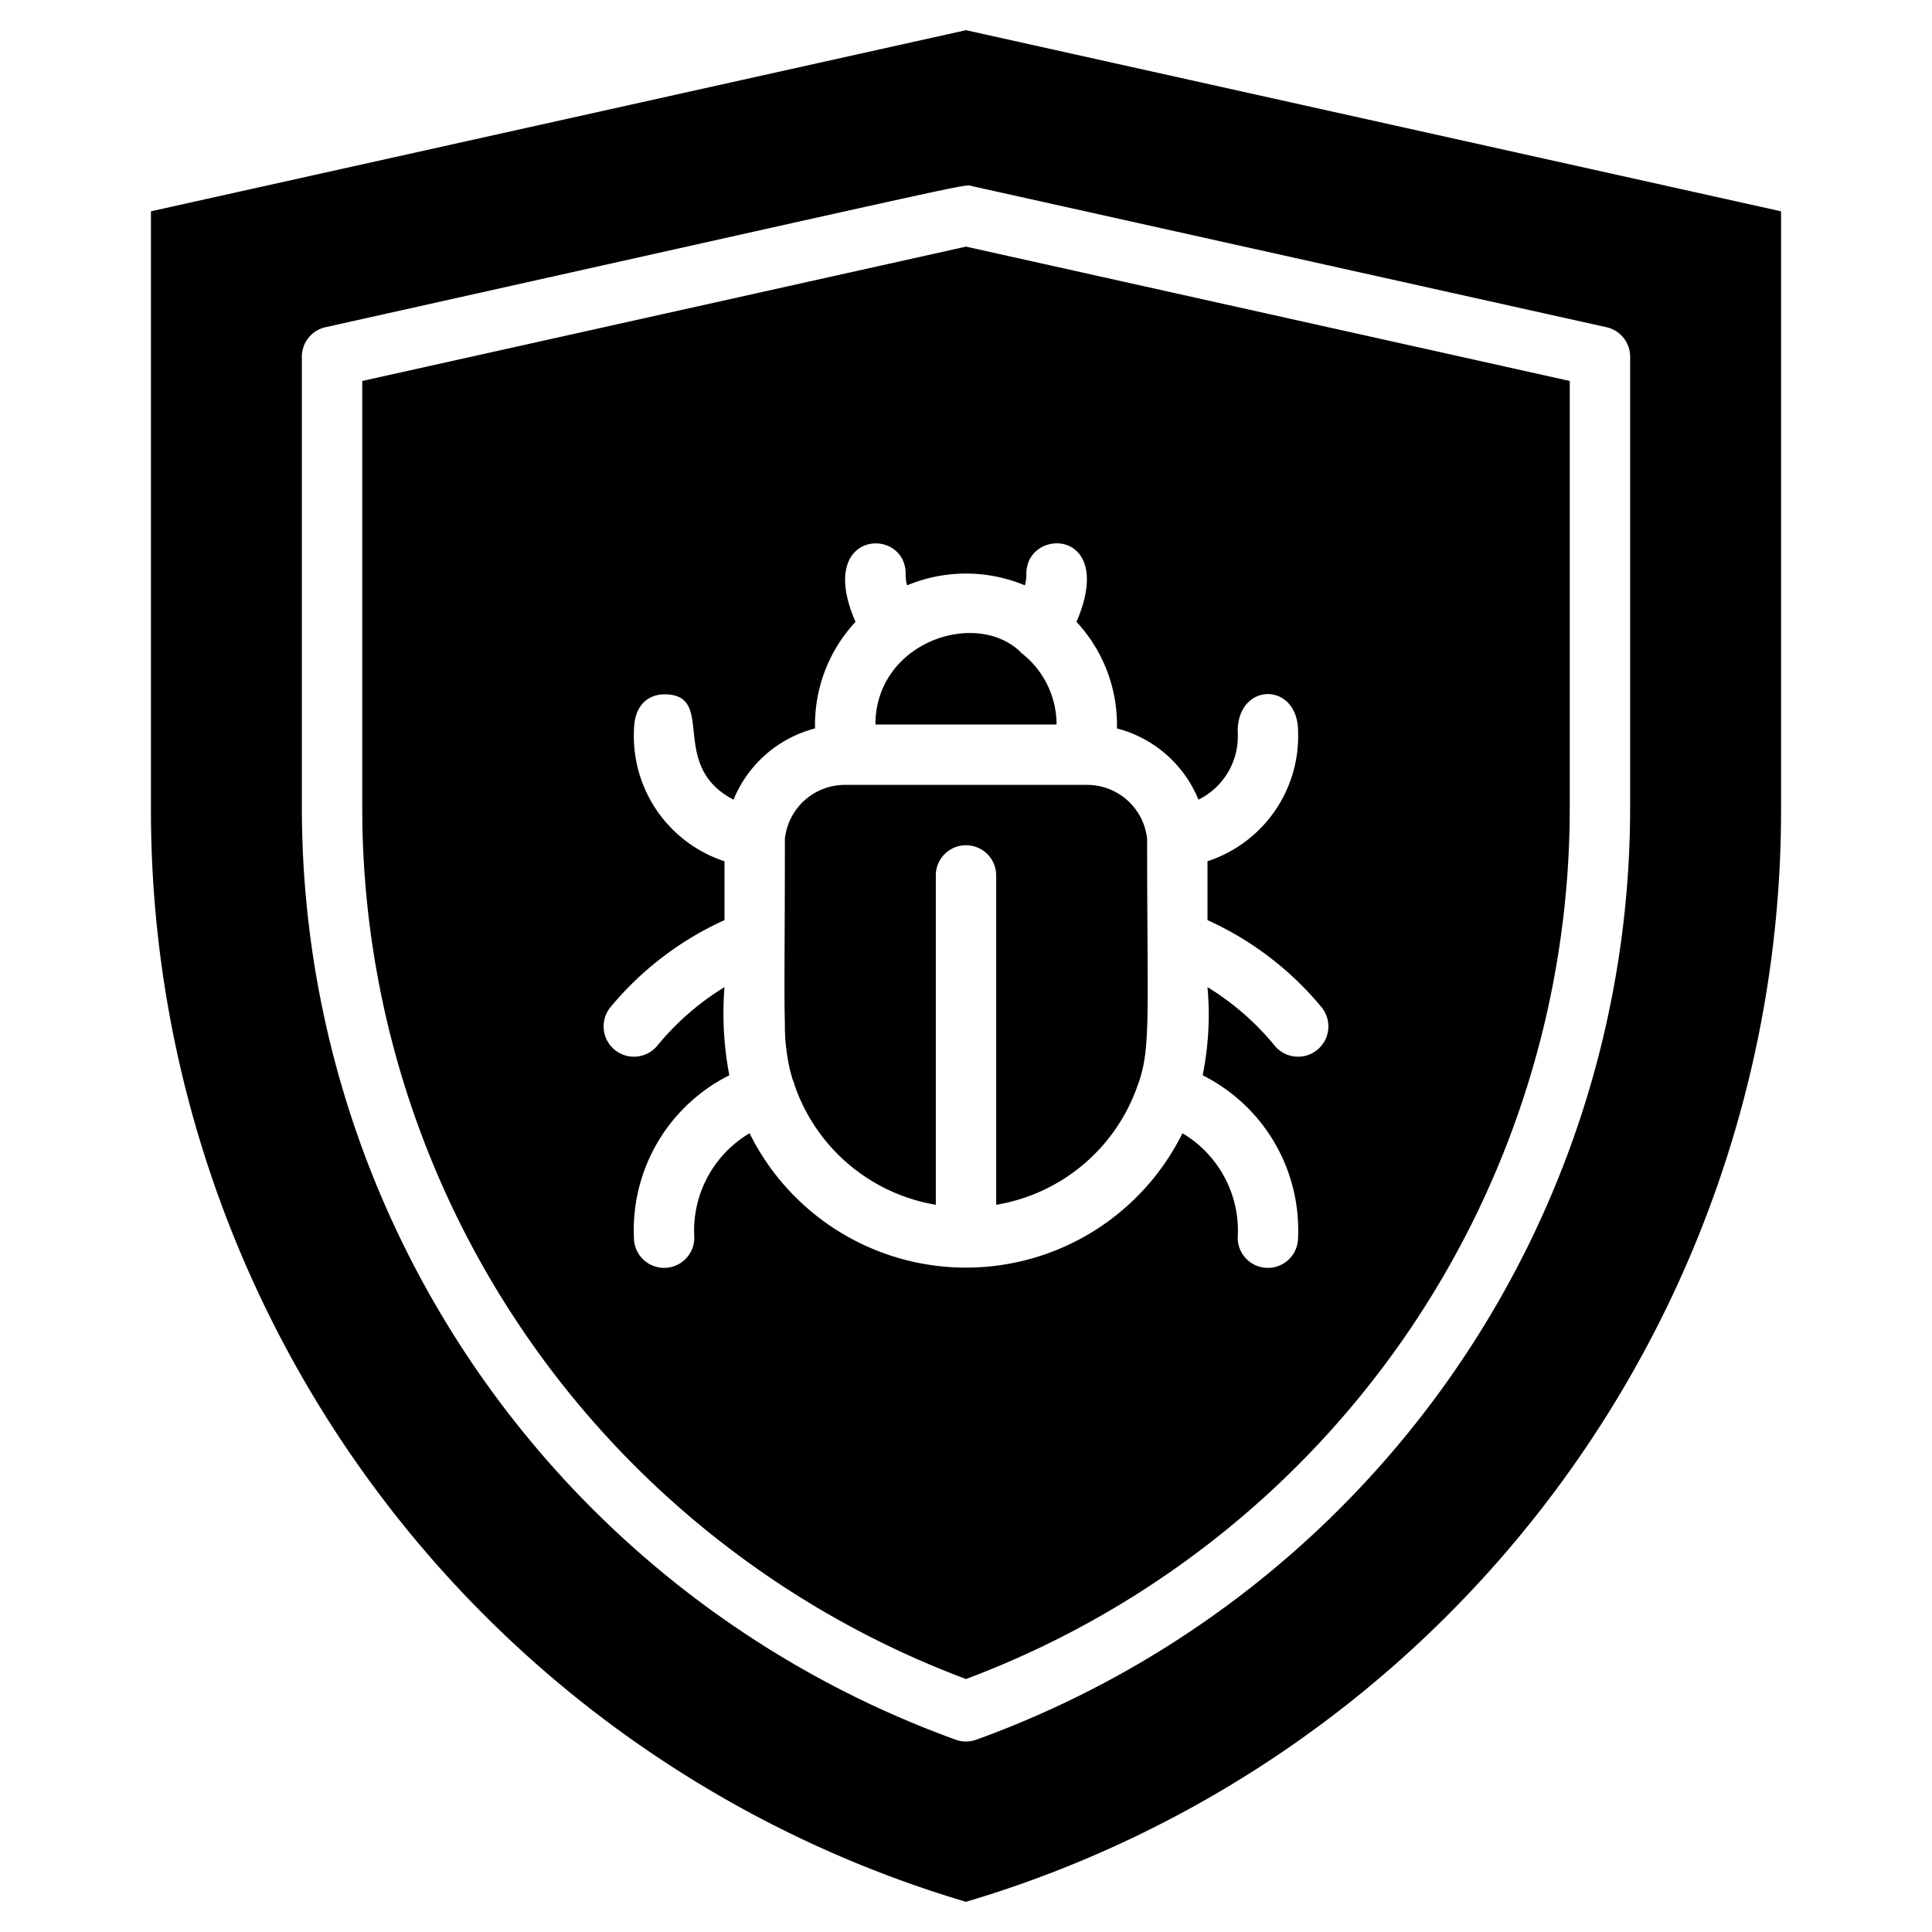 <svg xmlns="http://www.w3.org/2000/svg" viewBox="0 0 64 64"><title>Anti Virus</title><g id="Anti_Virus" data-name="Anti Virus"><path d="M33.82,21.62C32.35,20.15,29,21.27,29,24h6A3,3,0,0,0,33.82,21.62Zm0,0C32.35,20.15,29,21.27,29,24h6A3,3,0,0,0,33.82,21.62Zm0,0C32.35,20.15,29,21.27,29,24h6A3,3,0,0,0,33.82,21.62Zm0,0C32.35,20.15,29,21.27,29,24h6A3,3,0,0,0,33.82,21.62Zm0,0C32.35,20.15,29,21.27,29,24h6A3,3,0,0,0,33.82,21.62Zm0,0C32.35,20.15,29,21.27,29,24h6A3,3,0,0,0,33.82,21.62Zm0,0C32.35,20.15,29,21.27,29,24h6A3,3,0,0,0,33.82,21.62Zm0,0C32.35,20.15,29,21.27,29,24h6A3,3,0,0,0,33.82,21.62Zm0,0C32.35,20.15,29,21.27,29,24h6A3,3,0,0,0,33.82,21.62ZM36,26H28a2,2,0,0,0-2,2c0,6-.1,6.57.26,7.77a1.18,1.18,0,0,1,.07.2A6,6,0,0,0,31,39.91V29a1,1,0,0,1,2,0V39.91A6,6,0,0,0,37.67,36a1.18,1.18,0,0,1,.07-.2c.36-1.2.26-1.61.26-7.77A2,2,0,0,0,36,26Zm0,0H28a2,2,0,0,0-2,2c0,6-.1,6.57.26,7.77a1.18,1.18,0,0,1,.07.2A6,6,0,0,0,31,39.91V29a1,1,0,0,1,2,0V39.91A6,6,0,0,0,37.67,36a1.18,1.18,0,0,1,.07-.2c.36-1.2.26-1.61.26-7.77A2,2,0,0,0,36,26Zm-2.18-4.38C32.35,20.15,29,21.27,29,24h6A3,3,0,0,0,33.82,21.62ZM32,8.17,12,12.62V26.84A30.81,30.81,0,0,0,32,55.62,30.81,30.81,0,0,0,52,26.84V12.62ZM42.21,34.62A8.84,8.84,0,0,0,40,32.7a10.15,10.15,0,0,1-.16,2.92A5.74,5.74,0,0,1,43,41a1,1,0,0,1-2,0,3.75,3.75,0,0,0-1.83-3.46,8,8,0,0,1-14.34,0A3.75,3.75,0,0,0,23,41a1,1,0,0,1-2,0,5.73,5.73,0,0,1,3.16-5.38A10.9,10.9,0,0,1,24,32.7a8.84,8.84,0,0,0-2.21,1.92,1,1,0,0,1-1.58-1.24A10.56,10.56,0,0,1,24,30.48V28.53a4.36,4.36,0,0,1-3-4.3c0-1.15.79-1.23,1-1.23,1.77,0,.1,2.35,2.3,3.49A4,4,0,0,1,27,24.13a5,5,0,0,1,1.34-3.53C27,17.53,30,17.43,30,19a1.31,1.31,0,0,0,.05.39,5.07,5.07,0,0,1,3.9,0A1.31,1.31,0,0,0,34,19c0-1.54,3-1.52,1.66,1.6A5,5,0,0,1,37,24.13a4,4,0,0,1,2.7,2.36A2.34,2.34,0,0,0,41,24.23c0-1.65,2-1.65,2,0a4.36,4.36,0,0,1-3,4.3v1.95a10.56,10.56,0,0,1,3.79,2.9A1,1,0,0,1,42.21,34.62ZM38,27.79A2,2,0,0,0,36,26H28a2,2,0,0,0-2,1.79c0,.46,0-1.87,0,6.21a6,6,0,0,0,5,5.91V29a1,1,0,0,1,2,0V39.91A6,6,0,0,0,37.67,36a.09.09,0,0,1,0,0C38.14,34.77,38,33.74,38,27.79Zm-4.17-6.17C32.35,20.15,29,21.27,29,24h6A3,3,0,0,0,33.82,21.62Zm0,0C32.35,20.15,29,21.27,29,24h6A3,3,0,0,0,33.82,21.62Zm0,0C32.35,20.15,29,21.27,29,24h6A3,3,0,0,0,33.82,21.62Zm0,0C32.35,20.15,29,21.27,29,24h6A3,3,0,0,0,33.82,21.62Zm0,0C32.35,20.15,29,21.27,29,24h6A3,3,0,0,0,33.82,21.62Zm0,0C32.35,20.15,29,21.27,29,24h6A3,3,0,0,0,33.82,21.62Zm0,0C32.35,20.15,29,21.27,29,24h6A3,3,0,0,0,33.82,21.62Zm0,0C32.35,20.15,29,21.27,29,24h6A3,3,0,0,0,33.82,21.62Zm0,0C32.35,20.15,29,21.27,29,24h6A3,3,0,0,0,33.82,21.62Zm0,0C32.35,20.15,29,21.27,29,24h6A3,3,0,0,0,33.82,21.62Zm0,0C32.35,20.15,29,21.27,29,24h6A3,3,0,0,0,33.82,21.62Z"/><path d="M32,1,5,7V26.84A37.72,37.72,0,0,0,32,63,37.72,37.72,0,0,0,59,26.84V7ZM54,26.84A32.83,32.83,0,0,1,32.34,57.63a1,1,0,0,1-.68,0A32.83,32.83,0,0,1,10,26.84v-15a1,1,0,0,1,.78-1c22.44-5,21.1-4.74,21.44-4.67l21,4.67a1,1,0,0,1,.78,1Z"/></g></svg>